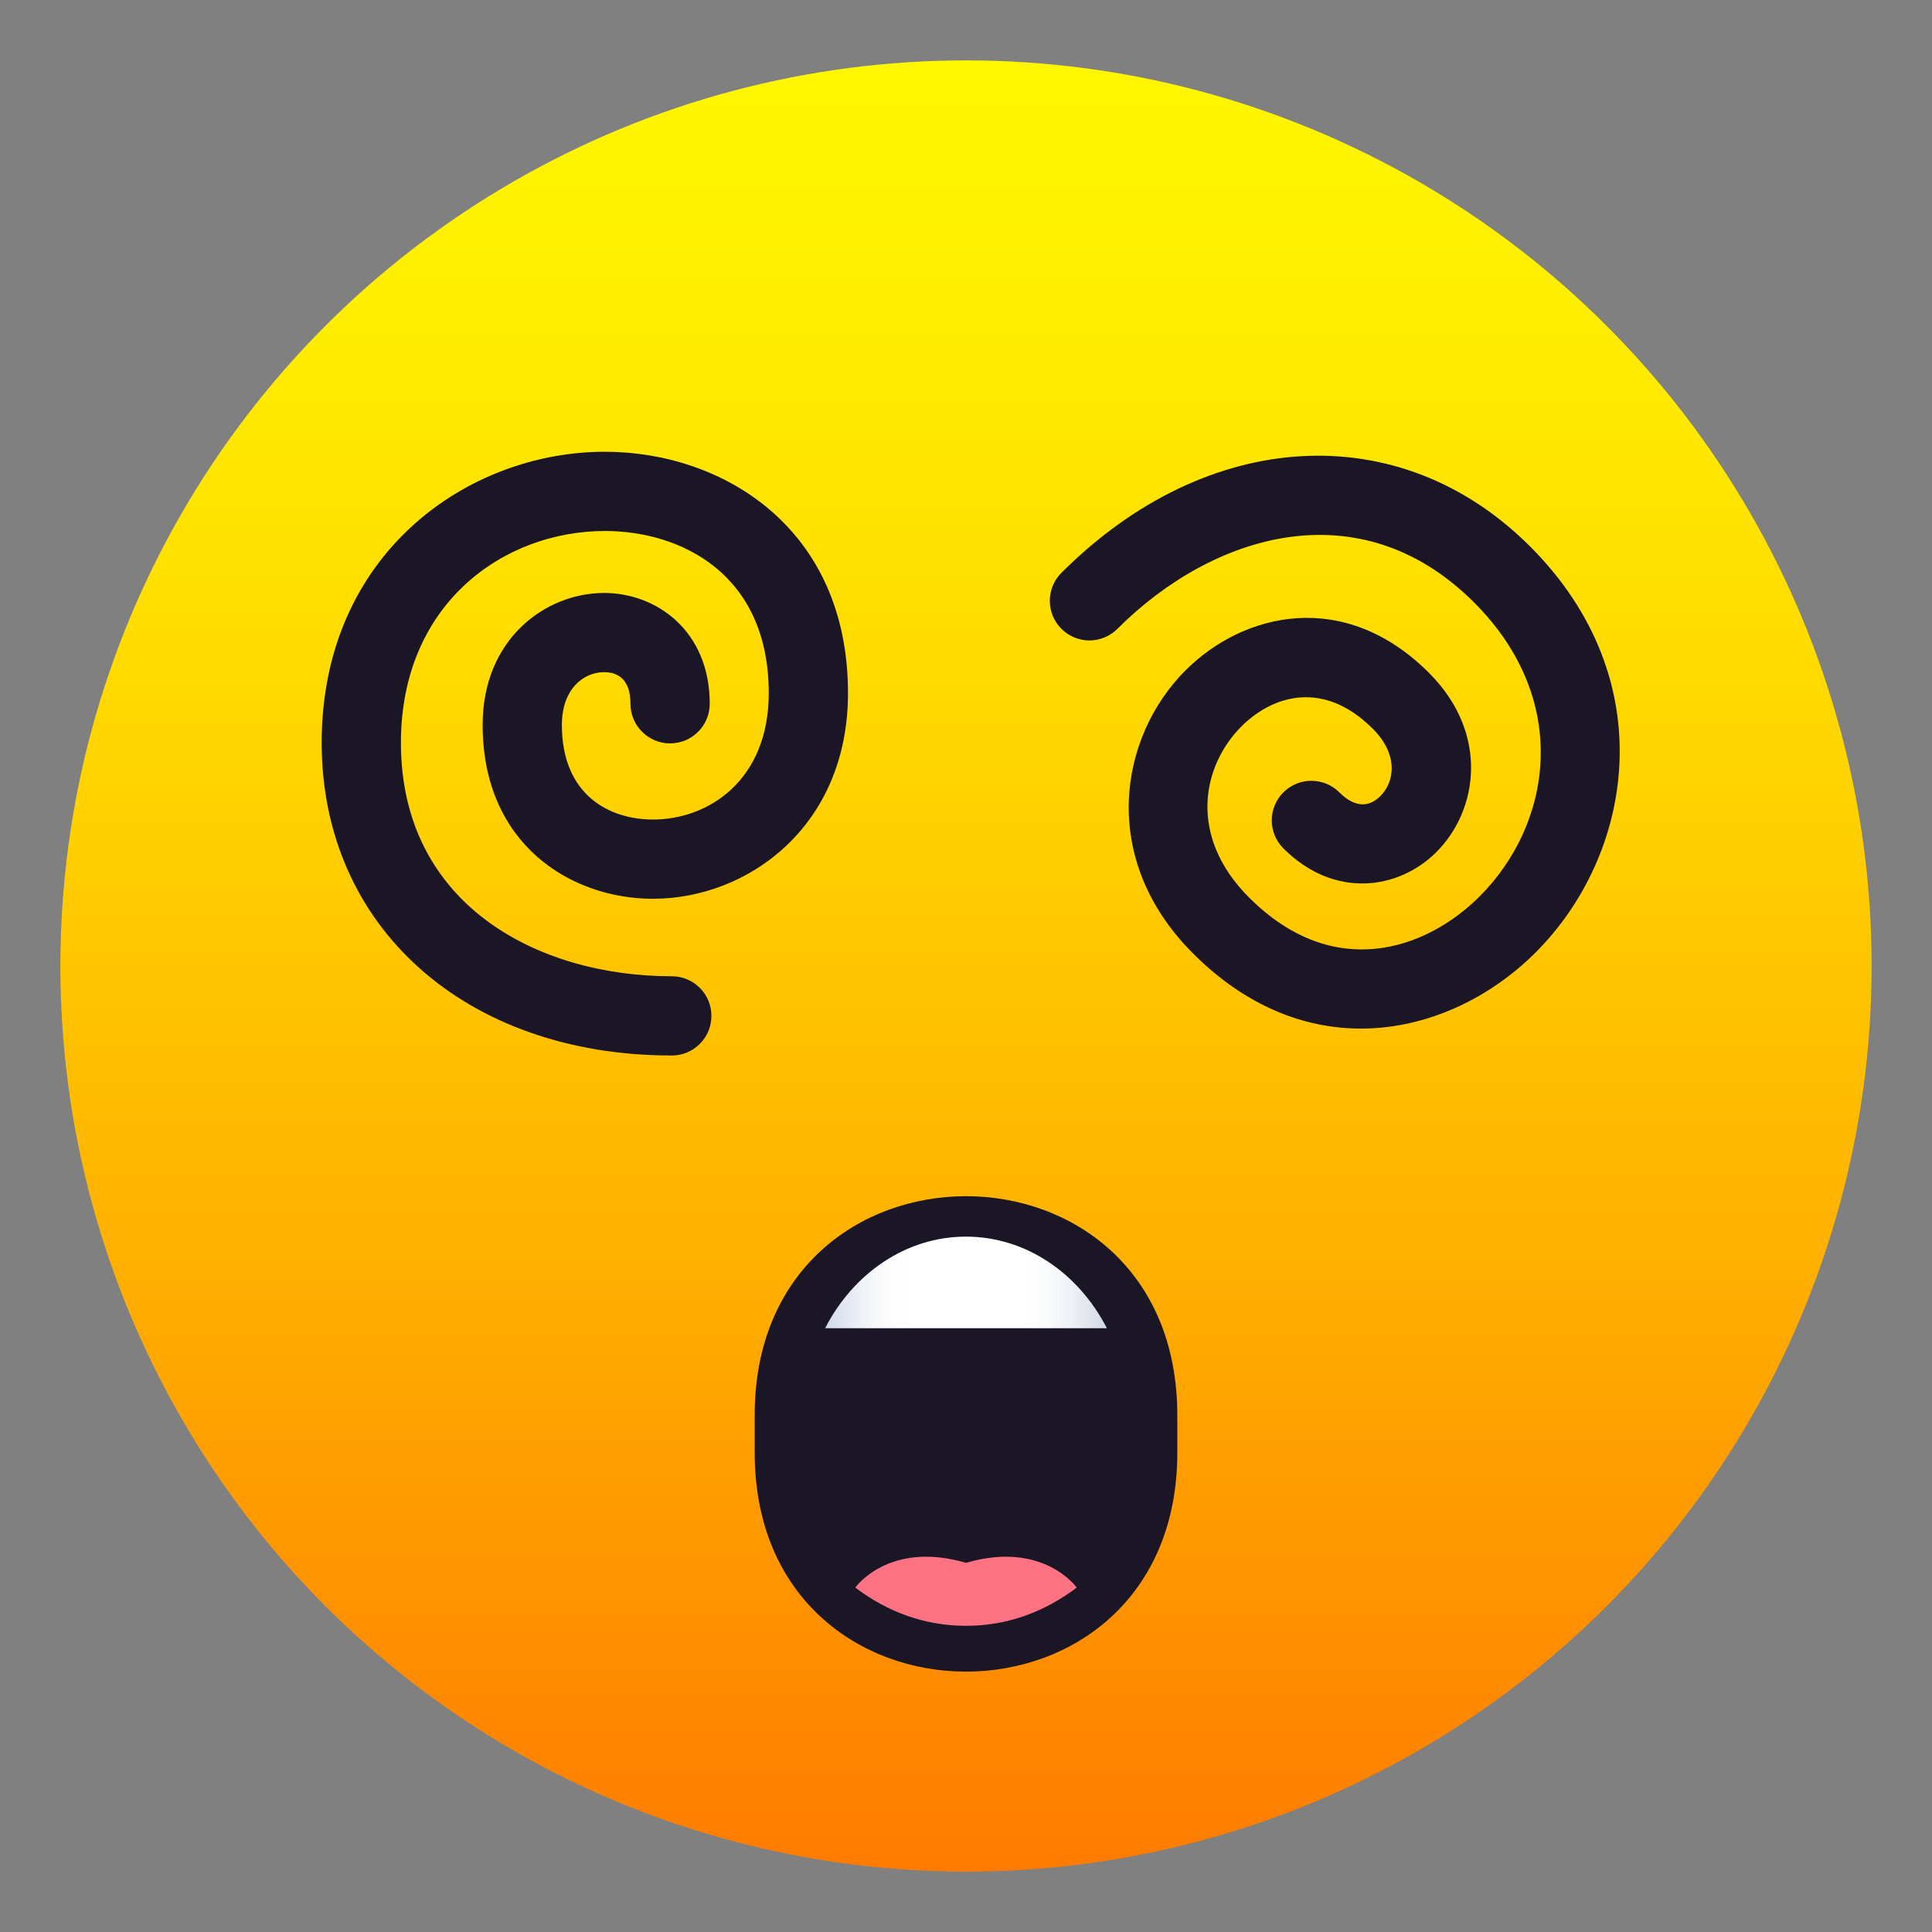 <?xml version="1.0" encoding="utf-8"?>
<!-- Generator: Adobe Illustrator 15.0.0, SVG Export Plug-In . SVG Version: 6.00 Build 0)  -->
<!DOCTYPE svg PUBLIC "-//W3C//DTD SVG 1.1//EN" "http://www.w3.org/Graphics/SVG/1.1/DTD/svg11.dtd">
<svg version="1.1" id="Layer_1" xmlns:x="http://ns.adobe.com/Extensibility/1.0/" xmlns:i="http://ns.adobe.com/AdobeIllustrator/10.0/" xmlns:graph="http://ns.adobe.com/Graphs/1.0/"
	 xmlns="http://www.w3.org/2000/svg" xmlns:xlink="http://www.w3.org/1999/xlink" xmlns:a="http://ns.adobe.com/AdobeSVGViewerExtensions/3.0/"
	 x="0px" y="0px" width="64px" height="64px" viewBox="0 0 64 64" enable-background="new 0 0 64 64" xml:space="preserve">
<rect x="0" y="0" width="64" height="64" fill="#808080" stroke="none"/>
<linearGradient id="SVGID_1_" gradientUnits="userSpaceOnUse" x1="32.001" y1="62" x2="32.001" y2="2.001">
	<stop  offset="0" style="stop-color:#FF7B00"/>
	<stop  offset="0.324" style="stop-color:#FFAE00"/>
	<stop  offset="0.621" style="stop-color:#FFD600"/>
	<stop  offset="0.856" style="stop-color:#FFEE00"/>
	<stop  offset="1" style="stop-color:#FFF700"/>
	<a:midPointStop  offset="0" style="stop-color:#FF7B00"/>
	<a:midPointStop  offset="0.4" style="stop-color:#FF7B00"/>
	<a:midPointStop  offset="1" style="stop-color:#FFF700"/>
</linearGradient>
<circle fill="url(#SVGID_1_)" cx="32" cy="32" r="30"/>
<path fill="#1A1626" d="M45.082,34.073c-1.849,0-3.79-0.718-5.559-2.487c-3.13-3.125-2.465-7.165-0.252-9.378
	c1.924-1.924,5.266-2.717,8.064,0.08c2.011,2.009,1.628,4.559,0.247,5.938c-1.229,1.229-3.363,1.581-5.069-0.123
	c-0.512-0.513-0.512-1.345,0-1.854c0.513-0.512,1.343-0.512,1.855,0c0.613,0.609,1.077,0.404,1.358,0.123
	c0.478-0.477,0.602-1.377-0.247-2.228c-1.634-1.634-3.319-1.113-4.353-0.083c-1.307,1.308-1.782,3.638,0.251,5.671
	c2.805,2.804,5.869,1.73,7.639-0.039c2.374-2.373,3.072-6.479-0.186-9.737c-3.78-3.776-8.657-2.281-11.814,0.874
	c-0.513,0.514-1.343,0.514-1.855,0c-0.513-0.511-0.513-1.342,0-1.854c4.825-4.826,11.212-5.188,15.525-0.874
	c4.43,4.428,3.402,10.232,0.187,13.445C49.38,33.043,47.297,34.073,45.082,34.073z"/>
<path fill="#1A1626" d="M22.253,34.965c-6.825,0-11.595-4.261-11.597-10.357c0-6.263,4.833-9.643,9.379-9.643
	c0.002,0,0.002,0,0.002,0c3.879,0,8.054,2.504,8.054,7.998c0,4.42-3.325,6.81-6.458,6.81c0,0,0,0-0.001,0
	c-2.718,0.002-5.642-1.801-5.644-5.758c0-2.842,2.075-4.372,4.024-4.372c0.002,0,0,0,0.002,0c1.738,0,3.497,1.26,3.497,3.67
	c0,0.724-0.588,1.313-1.313,1.313c-0.725,0-1.313-0.589-1.313-1.313c0-0.865-0.475-1.047-0.873-1.047l0,0
	c-0.673,0-1.399,0.546-1.399,1.749c0,2.311,1.558,3.133,3.019,3.133h0.001c1.846,0,3.833-1.31,3.833-4.185
	c0-3.966-2.926-5.373-5.429-5.373c-3.355,0-6.756,2.41-6.756,7.018c0.002,5.34,4.506,7.732,8.972,7.732l0,0
	c0.726,0,1.313,0.587,1.313,1.312S22.979,34.965,22.253,34.965z"/>
<path fill="#1A1626" d="M39,48.119c0,9.674-14,9.674-14,0v-1.238c0-9.674,14-9.674,14,0V48.119z"/>
<linearGradient id="SVGID_2_" gradientUnits="userSpaceOnUse" x1="27.332" y1="42.482" x2="36.668" y2="42.482">
	<stop  offset="0" style="stop-color:#CFD7E6"/>
	<stop  offset="0.037" style="stop-color:#DAE0EC"/>
	<stop  offset="0.126" style="stop-color:#EEF1F6"/>
	<stop  offset="0.215" style="stop-color:#FBFCFD"/>
	<stop  offset="0.3" style="stop-color:#FFFFFF"/>
	<stop  offset="0.7" style="stop-color:#FFFFFF"/>
	<stop  offset="0.785" style="stop-color:#FBFCFD"/>
	<stop  offset="0.874" style="stop-color:#EEF1F6"/>
	<stop  offset="0.963" style="stop-color:#DAE0EC"/>
	<stop  offset="1" style="stop-color:#CFD7E6"/>
	<a:midPointStop  offset="0" style="stop-color:#CFD7E6"/>
	<a:midPointStop  offset="0.3" style="stop-color:#CFD7E6"/>
	<a:midPointStop  offset="0.3" style="stop-color:#FFFFFF"/>
	<a:midPointStop  offset="0.5" style="stop-color:#FFFFFF"/>
	<a:midPointStop  offset="0.7" style="stop-color:#FFFFFF"/>
	<a:midPointStop  offset="0.7" style="stop-color:#FFFFFF"/>
	<a:midPointStop  offset="1" style="stop-color:#CFD7E6"/>
</linearGradient>
<path fill="url(#SVGID_2_)" d="M27.332,44c0.932-1.813,2.674-3.035,4.666-3.035c1.996,0,3.736,1.221,4.67,3.035H27.332z"/>
<path fill="#FD7383" d="M32,51.771c-2.563-0.75-3.668,0.82-3.668,0.82c1.061,0.799,2.283,1.266,3.668,1.266s2.607-0.467,3.668-1.266
	C35.668,52.592,34.563,51.021,32,51.771z"/>
</svg>
